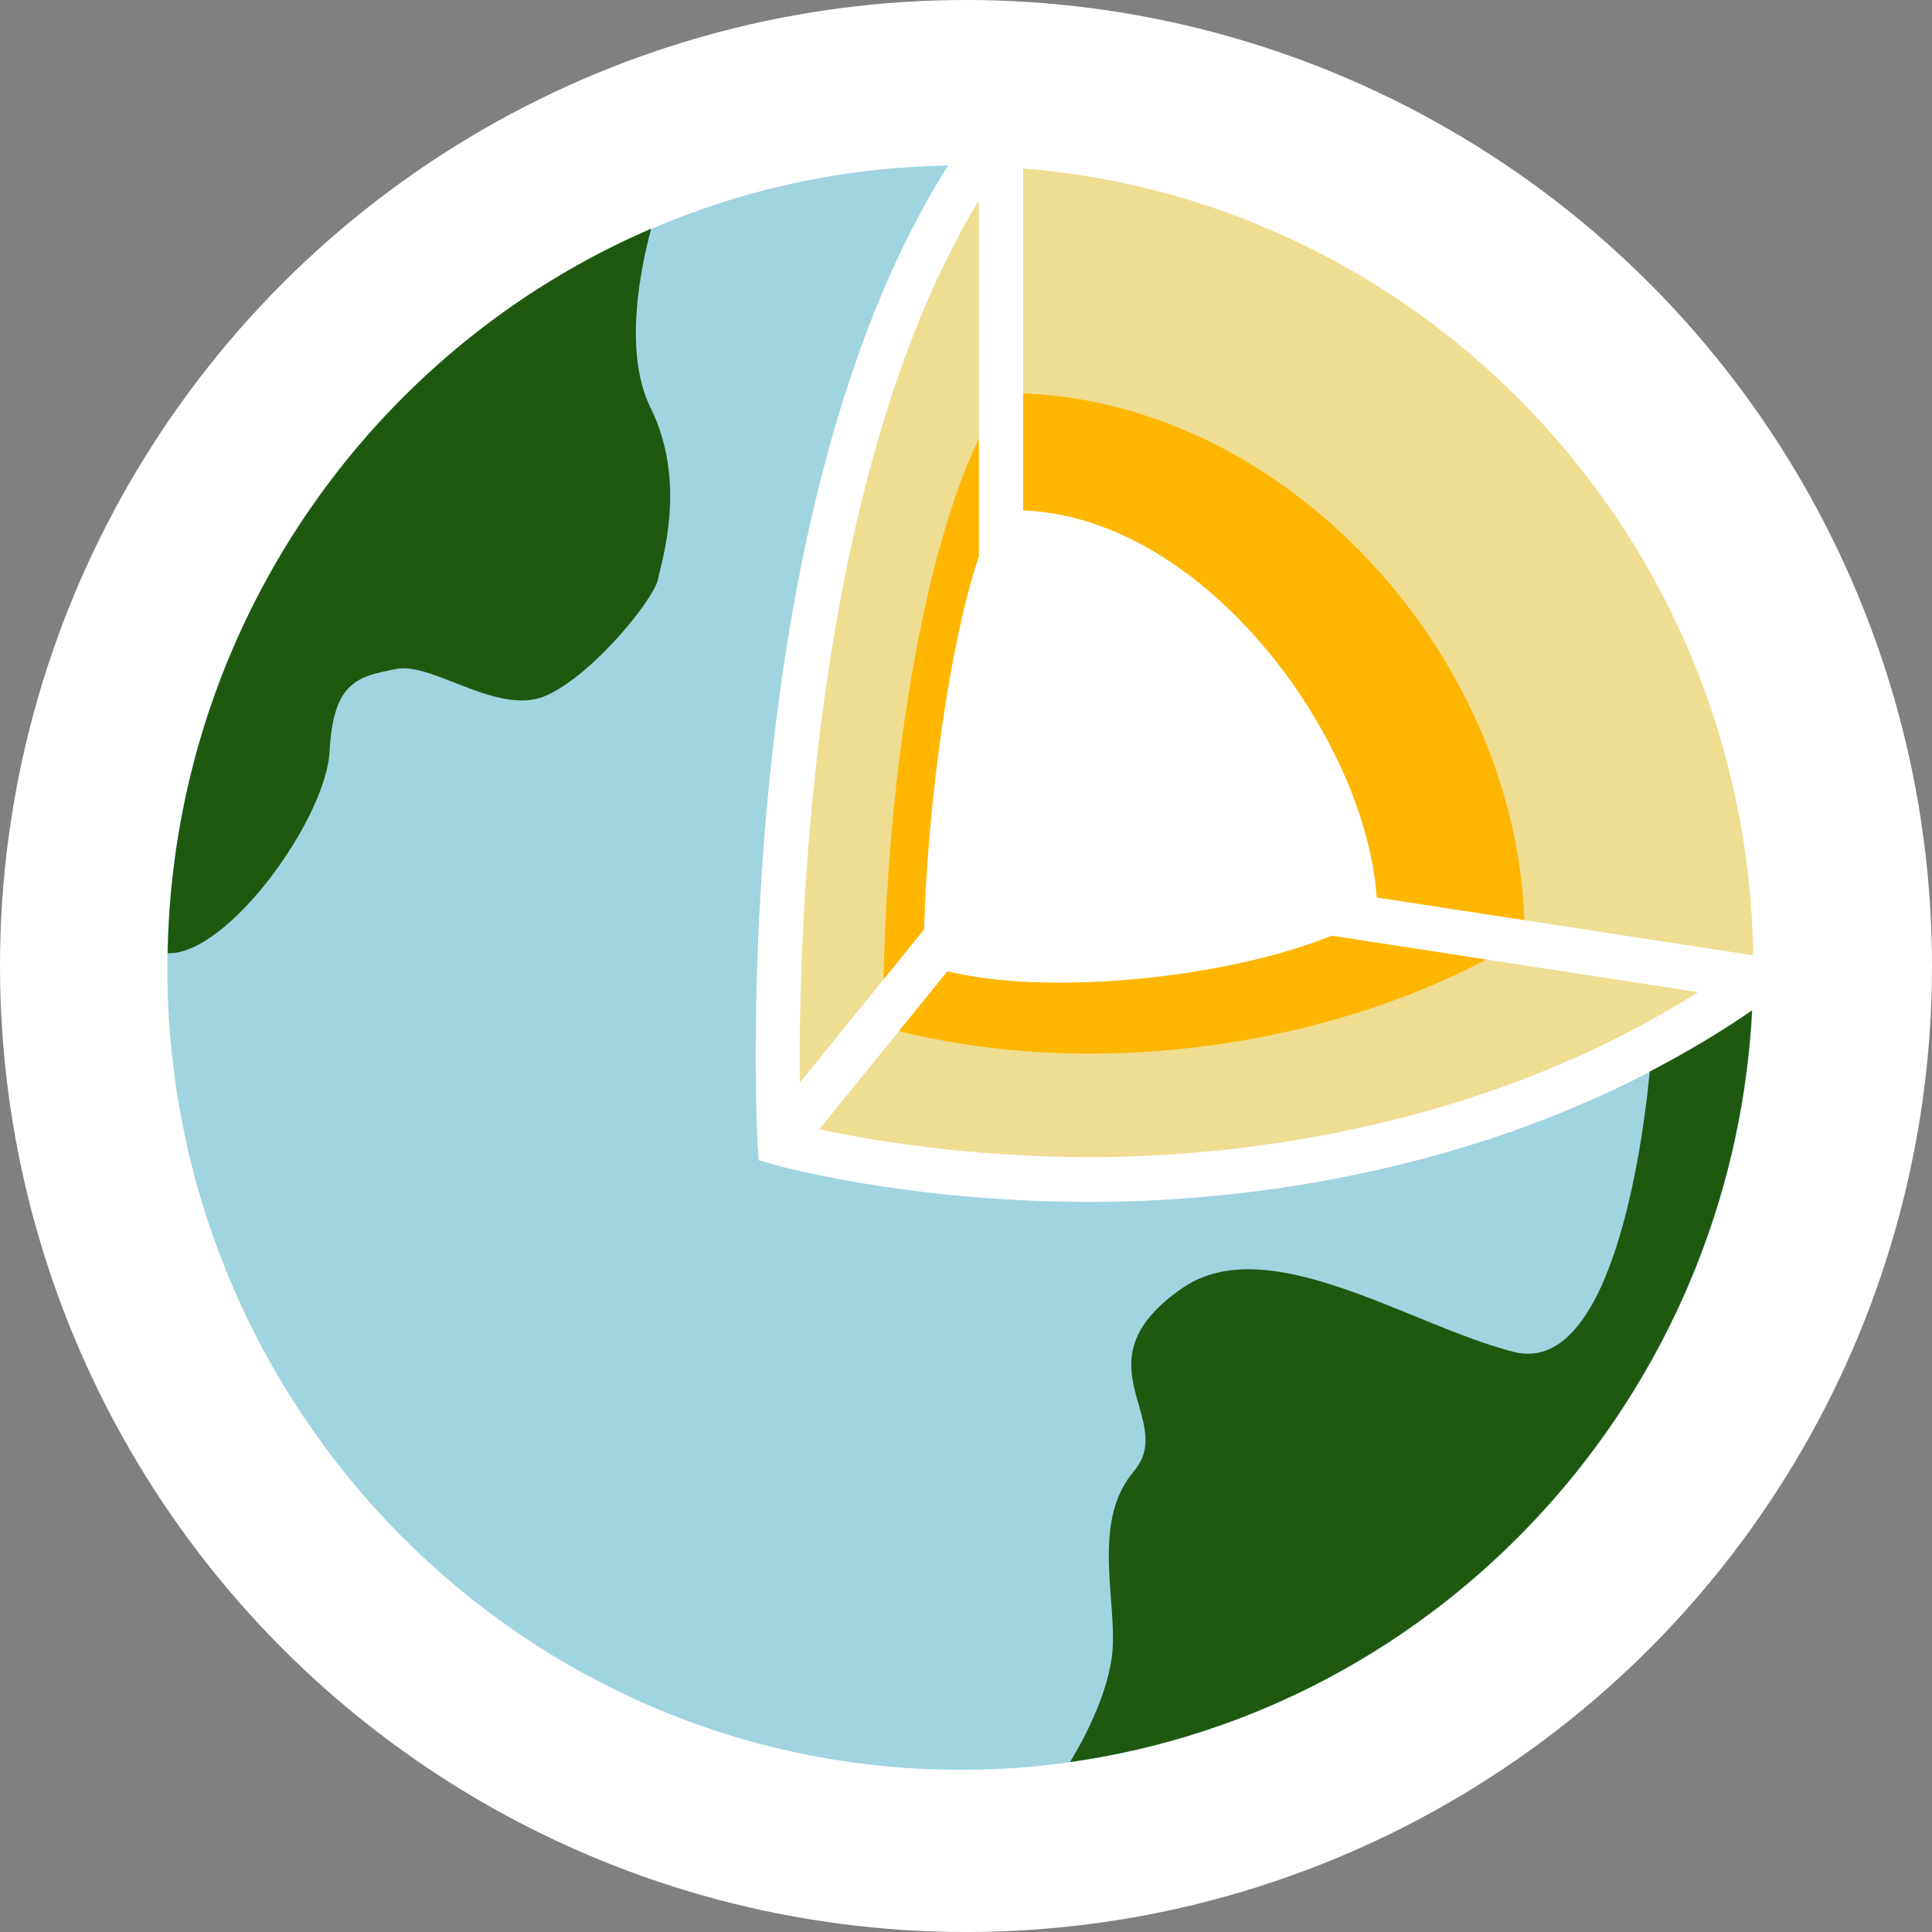 <svg viewBox="0 0 48 48" id="icon-137"><rect x="0" y="0" width="48" height="48" fill="#808080" stroke="none"/><title>EarthCache</title><circle cx="24" cy="24" r="24" fill="#fff"></circle><path d="M22.958 23.092c.089-3.201.653-7.191 1.362-9.265V4.978c-4.128 6.792-4.492 17.968-4.448 21.92l3.086-3.806m2.462-10.413c4.564.179 8.526 5.714 8.784 9.617l9.333 1.436.022-.017c-.162-10.312-8.106-18.73-18.139-19.529v8.493m7.668 10.57c-2.739 1.099-7.149 1.486-9.547.881l-3.185 3.926c1.221.265 3.682.692 6.74.692 3.955 0 9.901-.813 15.091-4.099l-9.099-1.4" fill="#efdd92"></path><path d="M27.096 29.861c-4.545 0-7.739-.89-7.872-.929l-.375-.106-.026-.392c-.043-.648-.714-15.734 4.732-24.321-10.723.167-19.398 9.038-19.398 19.924 0 10.994 8.839 19.934 19.704 19.934 10.514 0 19.131-8.373 19.677-18.872-5.594 3.849-12.14 4.762-16.442 4.762" fill="#a0d4e0"></path><path d="M25.42 12.679c4.564.179 8.526 5.714 8.784 9.617l3.668.564c-.24-6.635-5.911-12.835-12.453-13.086v2.905m7.669 10.57c-2.739 1.099-7.149 1.486-9.547.881l-1.207 1.488c4.625 1.156 10.268.498 14.591-1.779l-3.837-.59M24.32 10.901c-1.298 2.676-2.249 7.88-2.369 13.435l1.006-1.244c.089-3.201.653-7.191 1.362-9.265v-2.926" fill="#ffb600"></path><path d="M4.166 23.684c1.494.045 3.935-3.335 4.023-5.023.092-1.761.733-1.854 1.651-2.041.916-.183 2.566 1.206 3.756.65 1.193-.556 2.659-2.41 2.751-2.874.091-.465.733-2.41-.184-4.266-.68-1.375-.251-3.459.015-4.448C9.222 8.674 4.306 15.6 4.166 23.684m36.82 2.939c-.105 1.15-.814 7.613-3.376 6.965-2.566-.649-6.114-3.066-8.249-1.577-2.657 1.855-.092 3.246-1.191 4.542-1.101 1.299-.366 3.338-.55 4.637-.154 1.093-.827 2.248-1.036 2.587 9.24-1.299 16.443-9.099 16.945-18.672-.83.571-1.682 1.07-2.543 1.518" fill="#1f5910"></path></svg>
